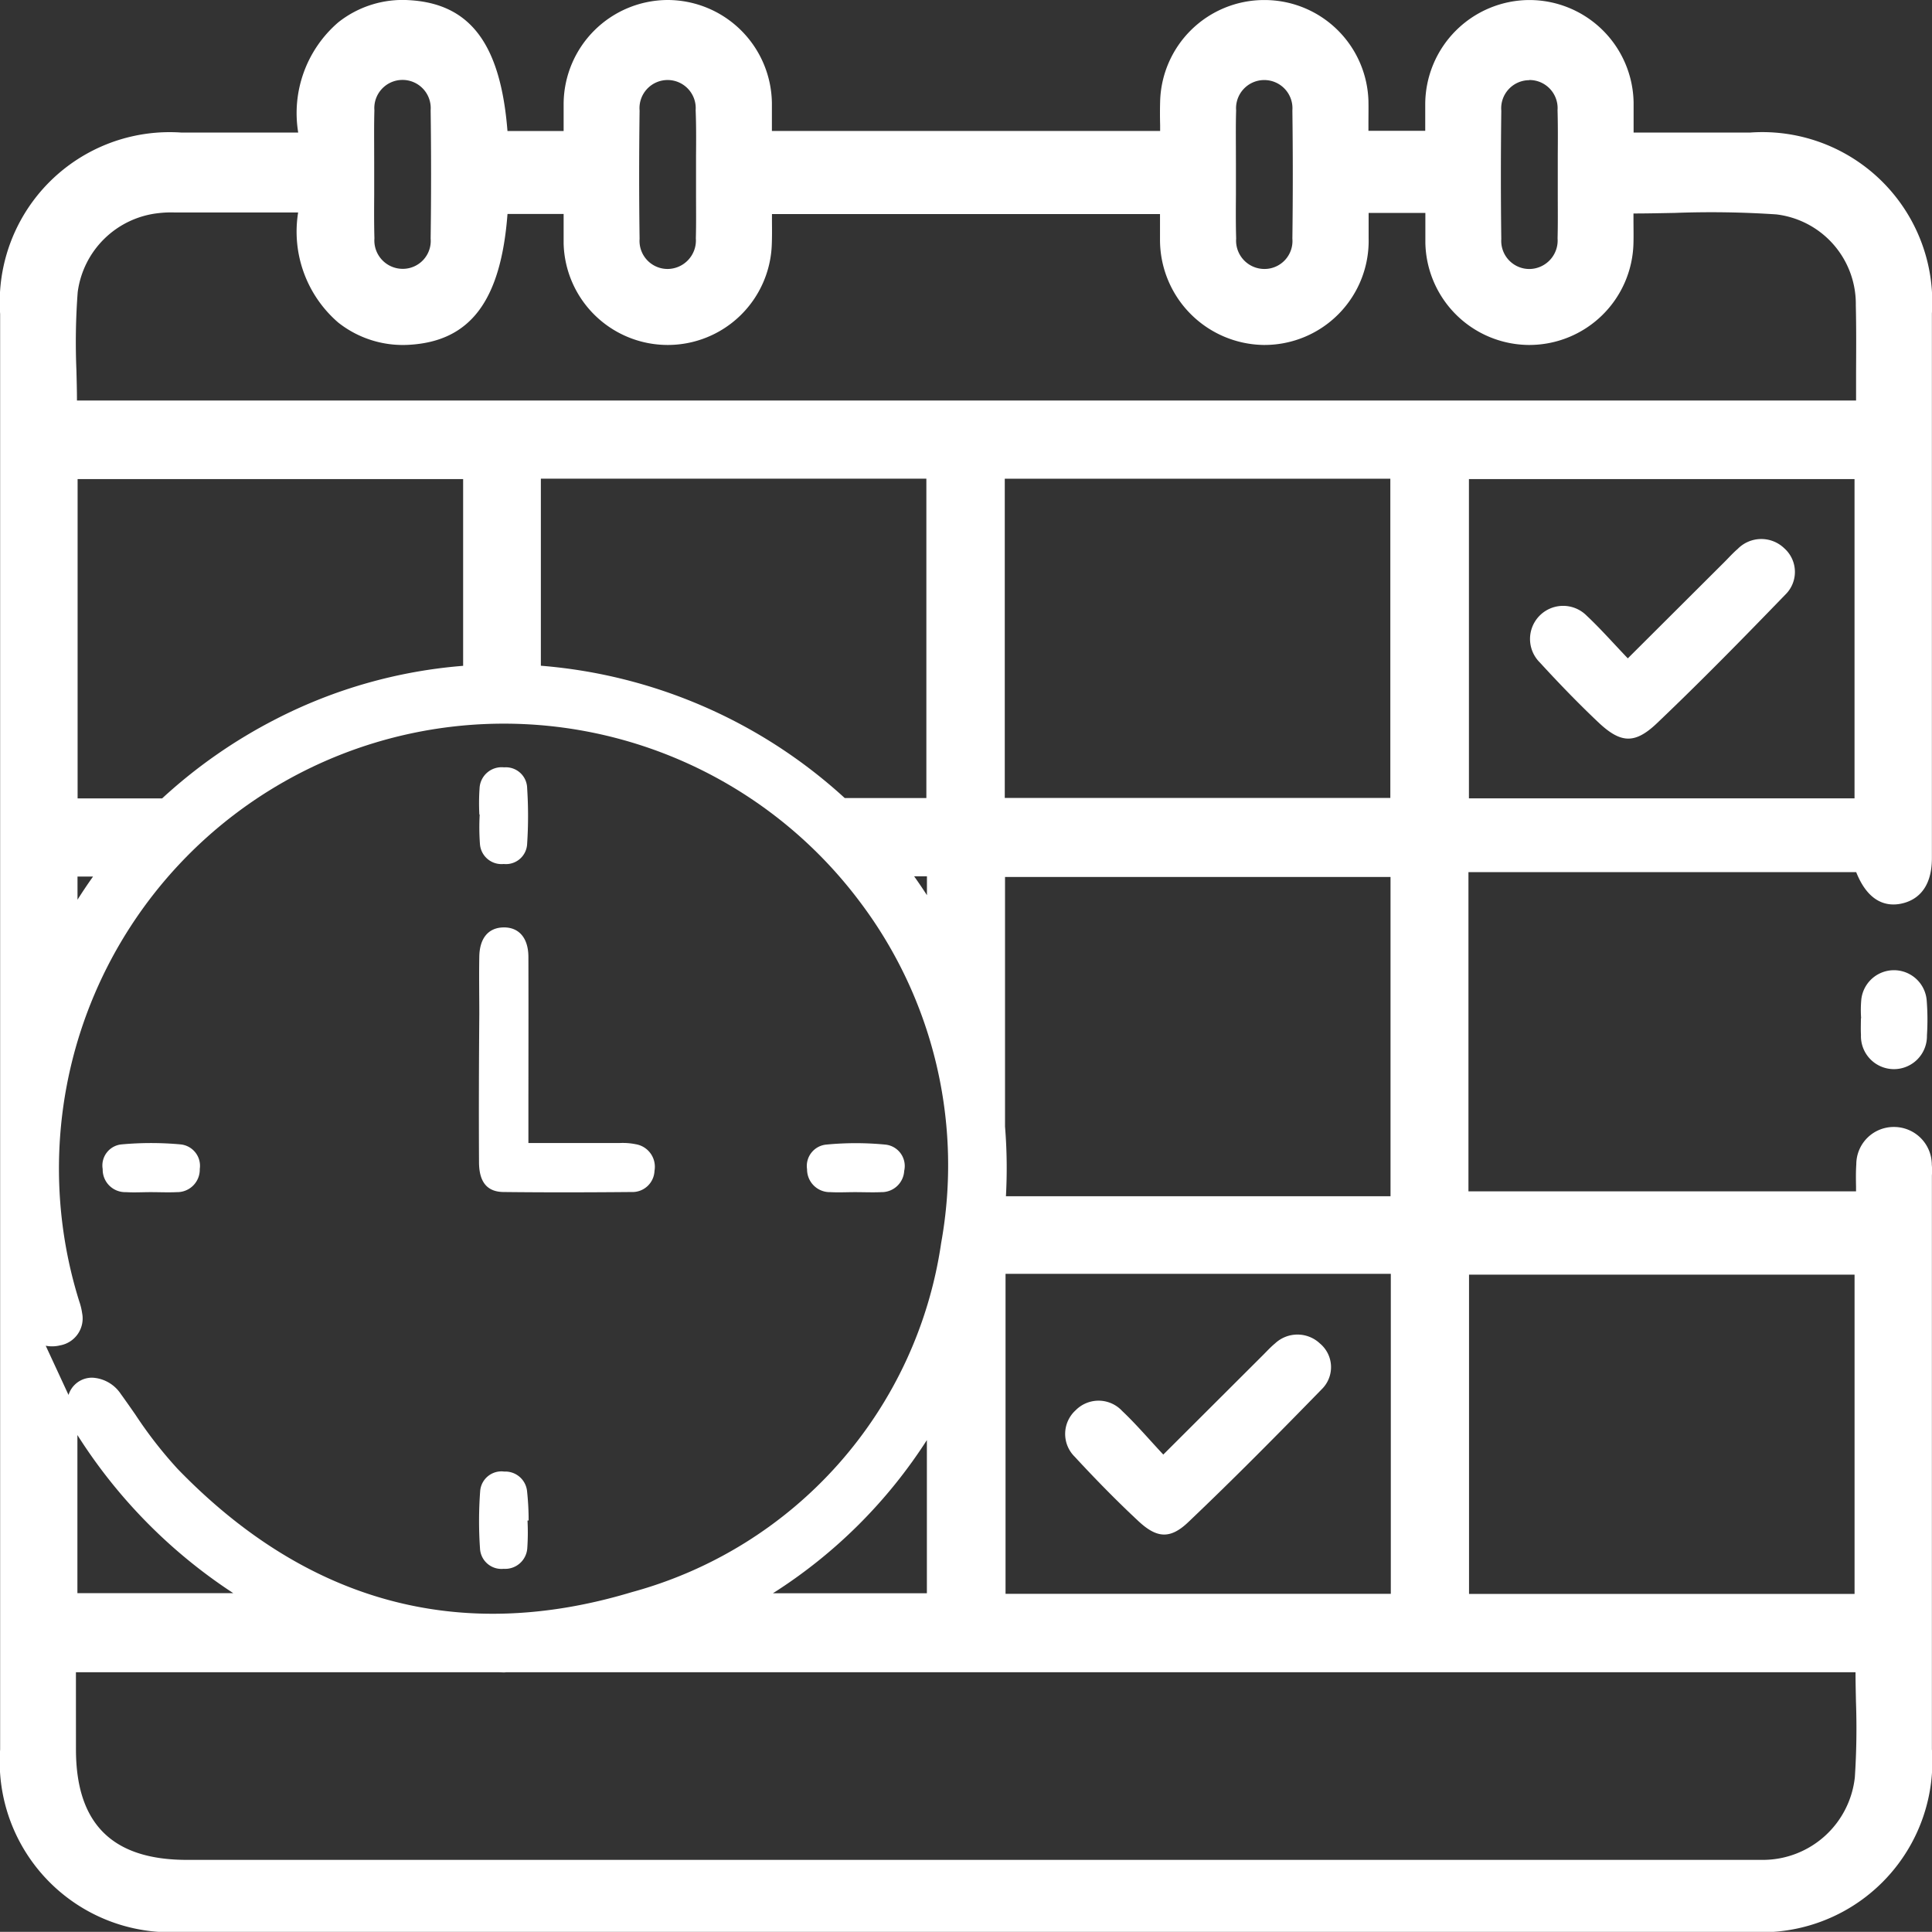 <svg id="Timeline_Icon_White_" data-name="Timeline Icon (White)" xmlns="http://www.w3.org/2000/svg" width="60" height="59.996" viewBox="0 0 60 59.996">
  <rect x="0" y="0" width="60" height="59.996" fill="#333333" stroke="none"/>
  <path id="Path_17487" data-name="Path 17487" d="M59.99,36.047a1.174,1.174,0,0,0-1.167-1.171h-.008a1.162,1.162,0,0,0-1.17,1.157c-.016.238-.012.474-.008.7,0,.048,0,.1,0,.143H45.6V26.961H57.639l.007.012c.384.956.967,1.055,1.391.968s.955-.405.956-1.413q0-8.458,0-16.919a5.278,5.278,0,0,0-5.637-5.616c-.821,0-1.642,0-2.481,0H50.729V3.765c0-.245,0-.472,0-.7A3.238,3.238,0,0,0,47.491-.122h-.017A3.246,3.246,0,0,0,44.258,3.1c0,.231,0,.463,0,.688v.151H42.494V3.722c0-.25.005-.483,0-.717A3.229,3.229,0,0,0,39.258-.122h-.011A3.233,3.233,0,0,0,36.025,3.03c-.007.248-.006.5,0,.74l0,.174H23.968v-.2c0-.233,0-.45,0-.667a3.244,3.244,0,0,0-3.235-3.2h-.006A3.243,3.243,0,0,0,17.5,3.09c0,.23,0,.461,0,.69v.166H15.756C15.542,1.243,14.6-.012,12.7-.118a3.213,3.213,0,0,0-2.2.69A3.719,3.719,0,0,0,9.257,3.993H5.617A5.278,5.278,0,0,0,0,9.627q0,22.29,0,44.581A5.3,5.3,0,0,0,5.65,59.873h48.7A5.3,5.3,0,0,0,59.993,54.2q0-6.635,0-13.269V36.384C60,36.272,60,36.159,59.99,36.047Zm-2.4-21.291v9.915H45.615V14.756ZM45.618,49.378V39.463H57.591v9.915ZM2.885,27.1c-.168.236-.329.476-.482.718V27.1ZM14.379,14.755v5.8a15.364,15.364,0,0,0-5.817,1.655,15.9,15.9,0,0,0-3.531,2.462H2.406V14.755Zm3.609,36.7H18ZM2.547,40.66a1.945,1.945,0,0,0-.091-.372l-.031-.1A13.816,13.816,0,0,1,26.7,27.883a13.578,13.578,0,0,1,2.524,10.6,13.207,13.207,0,0,1-9.609,10.84c-5.34,1.608-10.084.321-14.1-3.825A13.324,13.324,0,0,1,4.2,43.809c-.15-.216-.3-.43-.453-.642a1.131,1.131,0,0,0-.888-.505.78.78,0,0,0-.128.01.763.763,0,0,0-.607.526L1.416,41.67a1.044,1.044,0,0,0,.45-.012A.849.849,0,0,0,2.547,40.66Zm28.661-5.8V27.112H43.18v9.915H31.236A15.957,15.957,0,0,0,31.208,34.863ZM28.781,44.6v4.757H24A15.637,15.637,0,0,0,28.781,44.6Zm.208-.622Zm-.606-16.887h.4v.587Q28.589,27.378,28.383,27.088Zm.382-2.43H26.23a15.845,15.845,0,0,0-9.437-4.109V14.743H28.765ZM2.4,44.443a16.26,16.26,0,0,0,4.841,4.911H2.4ZM2.354,51.81H15.5l.147.006.074-.006h41.9c0,.309.008.617.014.924A23.188,23.188,0,0,1,57.6,55.07a2.876,2.876,0,0,1-2.813,2.567c-.141,0-.282,0-.427,0H5.8c-2.318,0-3.445-1.122-3.445-3.433Zm28.87-2.436V39.437H43.189v9.937ZM31.2,24.657V14.744H43.174v9.913Zm-.376,8.522ZM21.612,4.719c0,.212,0,.423,0,.634l0,.559c0,.455.007.911-.006,1.366a.886.886,0,0,1-.869.952H20.73a.872.872,0,0,1-.871-.936c-.018-1.27-.018-2.611,0-3.984a.874.874,0,0,1,.868-.948h.008A.874.874,0,0,1,21.6,3.3C21.619,3.771,21.616,4.253,21.612,4.719ZM47.495,2.362a.874.874,0,0,1,.872.936c.013.463.01.934.007,1.391,0,.2,0,.4,0,.6s0,.4,0,.608c0,.46.006.921-.006,1.382a.886.886,0,0,1-.868.952h-.009A.873.873,0,0,1,46.62,7.3c-.017-1.27-.017-2.611,0-3.984a.874.874,0,0,1,.867-.949ZM10.5,9.894a3.234,3.234,0,0,0,2.2.691c1.9-.107,2.851-1.362,3.057-4.063H17.5V6.7c0,.246,0,.494,0,.741a3.234,3.234,0,0,0,3.225,3.149h.009a3.232,3.232,0,0,0,3.231-3.131c.009-.233.007-.467.005-.717V6.525H36.021V6.65c0,.213,0,.431,0,.649a3.267,3.267,0,0,0,3.215,3.291h.02A3.235,3.235,0,0,0,42.5,7.274c0-.194,0-.389,0-.6V6.49h1.762v.19c0,.25,0,.5,0,.741a3.237,3.237,0,0,0,3.2,3.169h.026a3.236,3.236,0,0,0,3.237-3.177c.006-.233,0-.467,0-.712V6.507c.433,0,.861-.01,1.288-.018a30.359,30.359,0,0,1,3.146.046A2.8,2.8,0,0,1,57.63,9.356c.016.7.012,1.389.008,2.117,0,.278,0,.559,0,.842H2.386c0-.317-.009-.632-.017-.947a20.748,20.748,0,0,1,.04-2.418A2.84,2.84,0,0,1,4.93,6.495a3.309,3.309,0,0,1,.475-.02h3.85A3.729,3.729,0,0,0,10.5,9.894ZM38.378,4.683c0-.459-.007-.919.007-1.378a.876.876,0,1,1,1.747,0c.017,1.321.017,2.661,0,3.983a.869.869,0,0,1-.873.942h0a.88.88,0,0,1-.873-.946c-.014-.459-.01-.918-.007-1.378,0-.2,0-.407,0-.611S38.379,4.887,38.378,4.683Zm-26.762,0c0-.461-.006-.922.007-1.382a.876.876,0,1,1,1.747,0c.018,1.321.018,2.661,0,3.983a.868.868,0,0,1-.873.942h0a.881.881,0,0,1-.873-.946c-.013-.46-.01-.921-.007-1.382,0-.2,0-.4,0-.607S11.617,4.889,11.616,4.687Z" transform="translate(0.004 0.123)" fill="#fff"/>
  <path id="Path_17488" data-name="Path 17488" d="M57.79,32.015a1.025,1.025,0,1,0,2.049.019,7.652,7.652,0,0,0-.008-1.092,1.02,1.02,0,0,0-2.031-.019,3.594,3.594,0,0,0-.005.578h-.007C57.788,31.672,57.78,31.844,57.79,32.015Z" transform="translate(0.004 0.123)" fill="#fff"/>
  <path id="Path_17489" data-name="Path 17489" d="M49.61,22.287c.7.668,1.14.718,1.836.058,1.366-1.3,2.683-2.645,3.994-4a.983.983,0,0,0-.032-1.441,1.028,1.028,0,0,0-1.448.022c-.146.125-.275.27-.411.406l-3,2.991c-.454-.475-.849-.924-1.283-1.331a1.028,1.028,0,1,0-1.451,1.457C48.393,21.08,48.991,21.7,49.61,22.287Z" transform="translate(0.004 0.123)" fill="#fff"/>
  <path id="Path_17490" data-name="Path 17490" d="M39.592,41.6c-.132.108-.248.236-.369.357l-3.1,3.093c-.456-.488-.844-.945-1.277-1.354a1,1,0,0,0-1.444-.023.993.993,0,0,0-.033,1.441c.639.692,1.3,1.368,1.987,2.008.558.518.972.565,1.531.037C38.318,45.8,39.7,44.4,41.074,42.99a.957.957,0,0,0-.083-1.387A1.018,1.018,0,0,0,39.592,41.6Z" transform="translate(0.004 0.123)" fill="#fff"/>
  <path id="Path_17491" data-name="Path 17491" d="M14.872,35.96c0,.619.244.93.76.936,1.325.015,2.65.012,3.974,0a.685.685,0,0,0,.716-.658.71.71,0,0,0-.588-.827,2.02,2.02,0,0,0-.5-.036c-.915,0-1.83,0-2.828,0V34.7c0-1.7.005-3.4,0-5.1,0-.6-.3-.933-.781-.921-.461.011-.734.331-.744.907-.011.594,0,1.189,0,1.783C14.869,32.9,14.864,34.431,14.872,35.96Z" transform="translate(0.004 0.123)" fill="#fff"/>
  <path id="Path_17492" data-name="Path 17492" d="M14.893,25.175a7.109,7.109,0,0,0,.008.912.671.671,0,0,0,.738.622.658.658,0,0,0,.728-.631,13.239,13.239,0,0,0,0-1.725.661.661,0,0,0-.716-.645.686.686,0,0,0-.762.655,6.661,6.661,0,0,0-.006.812Z" transform="translate(0.004 0.123)" fill="#fff"/>
  <path id="Path_17493" data-name="Path 17493" d="M16.364,46.184a.679.679,0,0,0-.707-.606.662.662,0,0,0-.749.611,12.4,12.4,0,0,0-.005,1.777.667.667,0,0,0,.734.632.688.688,0,0,0,.734-.638,7.094,7.094,0,0,0,.007-.863h.035A8.376,8.376,0,0,0,16.364,46.184Z" transform="translate(0.004 0.123)" fill="#fff"/>
  <path id="Path_17494" data-name="Path 17494" d="M3.91,36.9c.254.016.51,0,.764,0,.272,0,.544.013.815,0A.7.7,0,0,0,6.2,36.18a.668.668,0,0,0-.6-.763,10.033,10.033,0,0,0-1.826,0,.658.658,0,0,0-.589.767A.7.7,0,0,0,3.91,36.9Z" transform="translate(0.004 0.123)" fill="#fff"/>
  <path id="Path_17495" data-name="Path 17495" d="M25.785,36.9c.254.014.509,0,.764,0,.271,0,.544.012.814,0a.7.7,0,0,0,.714-.663.668.668,0,0,0-.592-.814,9.511,9.511,0,0,0-1.825,0,.667.667,0,0,0-.6.766A.706.706,0,0,0,25.785,36.9Z" transform="translate(0.004 0.123)" fill="#fff"/>
</svg>
